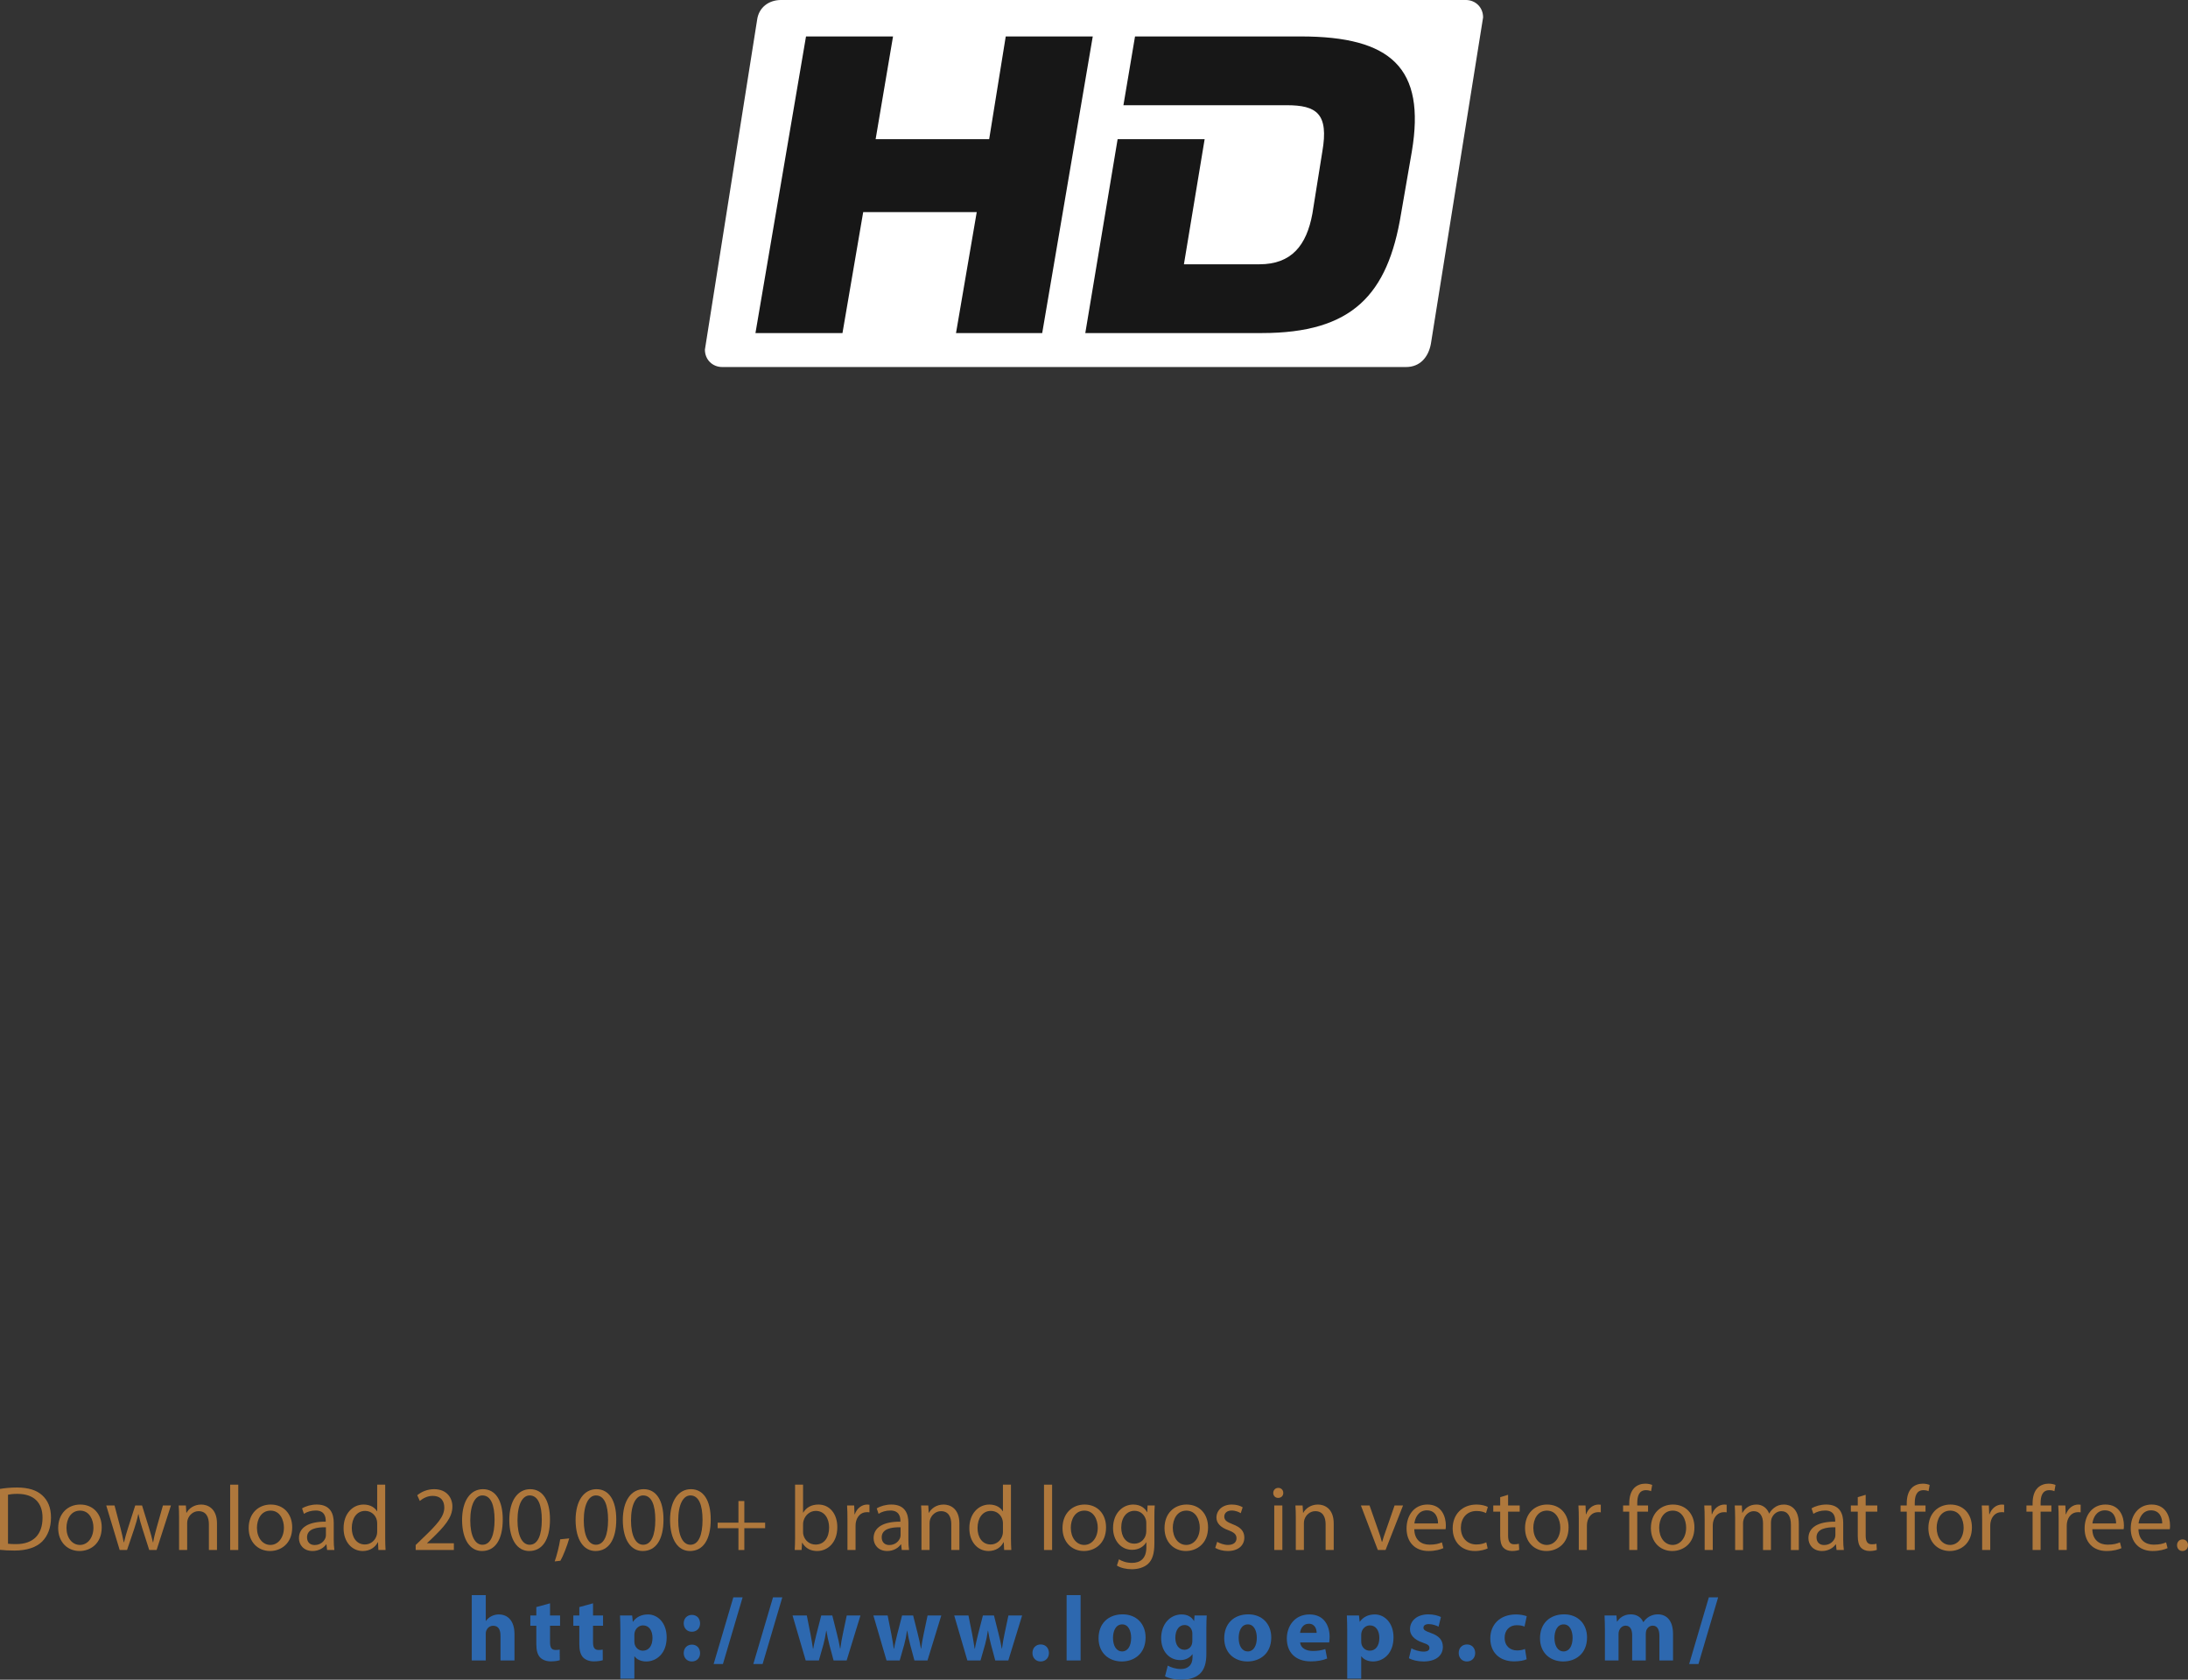 <?xml version="1.0" encoding="UTF-8" standalone="no"?>
<svg
   xmlns:dc="http://purl.org/dc/elements/1.1/"
   xmlns:cc="http://creativecommons.org/ns#"
   xmlns:rdf="http://www.w3.org/1999/02/22-rdf-syntax-ns#"
   xmlns:svg="http://www.w3.org/2000/svg"
   xmlns="http://www.w3.org/2000/svg"
   viewBox="0 0 645.662 495.775"
   height="495.775"
   width="645.662"
   xml:space="preserve"
   version="1.1"
   id="svg2"><rect x="0" y="0" width="645.662" height="495.775" fill="#333333" stroke="none"/><defs
     id="defs6" /><g
     transform="matrix(1.25,0,0,-1.25,0,495.775)"
     id="g10"><g
       transform="scale(0.1,0.1)"
       id="g12"><path
         id="path14"
         style="fill:#af783c;fill-opacity:1;fill-rule:nonzero;stroke:none"
         d="m 18.906,321 c 4.785,-0.66 11.738,-0.871 19.121,-0.871 40.633,0 62.364,22.59 62.364,62.141 0.214,34.55 -19.336,56.492 -59.317,56.492 -9.785,0 -17.168,-0.864 -22.168,-1.953 l 0,-115.809 z M 0,450.5 c 11.523,1.949 25.207,3.262 40.207,3.262 27.156,0 46.492,-6.52 59.316,-18.25 13.25,-11.961 20.86,-28.903 20.86,-52.59 0,-23.902 -7.61,-43.461 -21.078,-56.922 C 85.402,312.301 62.801,304.91 34.336,304.91 20.645,304.91 9.562,305.57 0,306.648 L 0,450.5" /><path
         id="path16"
         style="fill:#af783c;fill-opacity:1;fill-rule:nonzero;stroke:none"
         d="m 156.914,358.578 c 0,-23.019 13.035,-40.406 31.731,-40.406 18.25,0 31.941,17.168 31.941,40.848 0,17.82 -8.914,40.199 -31.516,40.199 -22.371,0 -32.156,-20.86 -32.156,-40.641 z m 83.223,1.102 c 0,-38.899 -27.157,-55.848 -52.364,-55.848 -28.253,0 -50.41,20.859 -50.41,54.109 0,34.981 23.25,55.618 52.149,55.618 30.207,0 50.625,-21.95 50.625,-53.879" /><path
         id="path18"
         style="fill:#af783c;fill-opacity:1;fill-rule:nonzero;stroke:none"
         d="m 270.371,411.391 14.133,-53.45 c 2.82,-11.742 5.641,-22.601 7.598,-33.472 l 0.652,0 c 2.391,10.652 5.867,21.953 9.348,33.242 l 17.168,53.68 16.074,0 16.297,-52.59 c 3.906,-12.602 6.953,-23.68 9.343,-34.332 l 0.649,0 c 1.734,10.652 4.566,21.73 8.047,34.109 l 14.988,52.813 18.906,0 -33.894,-105.172 -17.383,0 -16.086,50.203 c -3.691,11.719 -6.738,22.148 -9.348,34.547 l -0.425,0 c -2.61,-12.61 -5.872,-23.481 -9.563,-34.77 l -16.953,-49.98 -17.383,0 -31.719,105.172 19.551,0" /><path
         id="path20"
         style="fill:#af783c;fill-opacity:1;fill-rule:nonzero;stroke:none"
         d="m 422.734,382.922 c 0,11.078 -0.222,19.769 -0.871,28.469 l 16.946,0 1.086,-17.391 0.437,0 c 5.215,9.781 17.383,19.559 34.766,19.559 14.558,0 37.16,-8.688 37.16,-44.758 l 0,-62.582 -19.121,0 0,60.633 c 0,16.937 -6.313,31.07 -24.336,31.07 -12.395,0 -22.168,-8.922 -25.649,-19.563 -0.867,-2.39 -1.297,-5.66 -1.297,-8.91 l 0,-63.23 -19.121,0 0,76.703" /><path
         id="path22"
         style="fill:#af783c;fill-opacity:1;fill-rule:nonzero;stroke:none"
         d="m 543.359,306.219 19.121,0 0,154.281 -19.121,0 0,-154.281 z" /><path
         id="path24"
         style="fill:#af783c;fill-opacity:1;fill-rule:nonzero;stroke:none"
         d="m 606.594,358.578 c 0,-23.019 13.035,-40.406 31.726,-40.406 18.25,0 31.946,17.168 31.946,40.848 0,17.82 -8.918,40.199 -31.516,40.199 -22.371,0 -32.156,-20.86 -32.156,-40.641 z m 83.219,1.102 c 0,-38.899 -27.157,-55.848 -52.364,-55.848 -28.25,0 -50.406,20.859 -50.406,54.109 0,34.981 23.25,55.618 52.145,55.618 30.207,0 50.625,-21.95 50.625,-53.879" /><path
         id="path26"
         style="fill:#af783c;fill-opacity:1;fill-rule:nonzero;stroke:none"
         d="m 769.375,359.891 c -20.859,0.429 -44.539,-3.262 -44.539,-23.692 0,-12.597 8.25,-18.238 17.809,-18.238 13.91,0 22.816,8.687 25.863,17.598 0.652,2.16 0.867,4.339 0.867,6.082 l 0,18.25 z m 18.469,-28.461 c 0,-9.141 0.437,-18.039 1.519,-25.211 l -17.168,0 -1.519,13.25 -0.649,0 c -5.867,-8.25 -17.168,-15.637 -32.156,-15.637 -21.301,0 -32.156,14.988 -32.156,30.199 0,25.418 22.598,39.328 63.223,39.11 l 0,2.179 c 0,8.469 -2.383,24.34 -23.899,24.11 -10,0 -20.203,-2.821 -27.598,-7.821 l -4.343,12.821 c 8.687,5.429 21.511,9.129 34.761,9.129 32.161,0 39.985,-21.95 39.985,-42.809 l 0,-39.32" /><path
         id="path28"
         style="fill:#af783c;fill-opacity:1;fill-rule:nonzero;stroke:none"
         d="m 890.43,368.578 c 0,2.391 -0.215,5.652 -0.867,8.043 -2.825,11.949 -13.254,21.938 -27.598,21.938 -19.77,0 -31.504,-17.379 -31.504,-40.411 0,-21.296 10.644,-38.886 31.07,-38.886 12.824,0 24.555,8.687 28.032,22.808 0.652,2.61 0.867,5.211 0.867,8.262 l 0,18.246 z m 18.906,91.922 0,-127.121 c 0,-9.348 0.43,-19.988 0.867,-27.16 l -16.949,0 -0.871,18.25 -0.645,0 c -5.652,-11.731 -18.254,-20.637 -35.422,-20.637 -25.418,0 -45.195,21.508 -45.195,53.449 -0.215,34.989 21.731,56.278 47.149,56.278 16.3,0 26.945,-7.598 31.73,-15.868 l 0.43,0 0,62.809 18.906,0" /><path
         id="path30"
         style="fill:#af783c;fill-opacity:1;fill-rule:nonzero;stroke:none"
         d="m 981.301,306.219 0,11.742 14.988,14.551 c 36.061,34.34 52.581,52.59 52.581,73.879 0,14.339 -6.73,27.589 -27.82,27.589 -12.81,0 -23.46,-6.511 -29.976,-11.949 l -6.086,13.481 c 9.563,8.027 23.682,14.328 39.772,14.328 30.42,0 43.23,-20.86 43.23,-41.059 0,-26.082 -18.9,-47.152 -48.67,-75.832 l -11.08,-10.429 0,-0.442 63.22,0 0,-15.859 -90.159,0" /><path
         id="path32"
         style="fill:#af783c;fill-opacity:1;fill-rule:nonzero;stroke:none"
         d="m 1110.18,376.18 c 0,-36.719 11.29,-57.578 28.68,-57.578 19.33,0 28.68,22.82 28.68,58.886 0,34.774 -8.69,57.582 -28.68,57.582 -16.52,0 -28.68,-20.422 -28.68,-58.89 z m 76.7,2.179 c 0,-48.019 -18.04,-74.527 -49.12,-74.527 -27.58,0 -46.49,25.859 -46.93,72.578 0,47.578 20.64,73.43 49.33,73.43 29.55,0 46.72,-26.5 46.72,-71.481" /><path
         id="path34"
         style="fill:#af783c;fill-opacity:1;fill-rule:nonzero;stroke:none"
         d="m 1221.67,376.18 c 0,-36.719 11.3,-57.578 28.68,-57.578 19.34,0 28.68,22.82 28.68,58.886 0,34.774 -8.69,57.582 -28.68,57.582 -16.51,0 -28.68,-20.422 -28.68,-58.89 z m 76.7,2.179 c 0,-48.019 -18.04,-74.527 -49.11,-74.527 -27.59,0 -46.5,25.859 -46.94,72.578 0,47.578 20.65,73.43 49.33,73.43 29.55,0 46.72,-26.5 46.72,-71.481" /><path
         id="path36"
         style="fill:#af783c;fill-opacity:1;fill-rule:nonzero;stroke:none"
         d="m 1309.47,279.281 c 4.79,13.028 10.66,36.289 13.04,52.149 l 21.3,2.172 c -5.22,-18.473 -14.78,-42.59 -20.86,-52.801 l -13.48,-1.52" /><path
         id="path38"
         style="fill:#af783c;fill-opacity:1;fill-rule:nonzero;stroke:none"
         d="m 1378.14,376.18 c 0,-36.719 11.3,-57.578 28.69,-57.578 19.33,0 28.68,22.82 28.68,58.886 0,34.774 -8.69,57.582 -28.68,57.582 -16.52,0 -28.69,-20.422 -28.69,-58.89 z m 76.7,2.179 c 0,-48.019 -18.02,-74.527 -49.1,-74.527 -27.6,0 -46.5,25.859 -46.93,72.578 0,47.578 20.64,73.43 49.32,73.43 29.56,0 46.71,-26.5 46.71,-71.481" /><path
         id="path40"
         style="fill:#af783c;fill-opacity:1;fill-rule:nonzero;stroke:none"
         d="m 1489.64,376.18 c 0,-36.719 11.3,-57.578 28.68,-57.578 19.34,0 28.68,22.82 28.68,58.886 0,34.774 -8.69,57.582 -28.68,57.582 -16.51,0 -28.68,-20.422 -28.68,-58.89 z m 76.7,2.179 c 0,-48.019 -18.03,-74.527 -49.1,-74.527 -27.6,0 -46.51,25.859 -46.94,72.578 0,47.578 20.65,73.43 49.33,73.43 29.55,0 46.71,-26.5 46.71,-71.481" /><path
         id="path42"
         style="fill:#af783c;fill-opacity:1;fill-rule:nonzero;stroke:none"
         d="m 1601.13,376.18 c 0,-36.719 11.3,-57.578 28.68,-57.578 19.35,0 28.69,22.82 28.69,58.886 0,34.774 -8.7,57.582 -28.69,57.582 -16.51,0 -28.68,-20.422 -28.68,-58.89 z m 76.7,2.179 c 0,-48.019 -18.03,-74.527 -49.1,-74.527 -27.6,0 -46.5,25.859 -46.93,72.578 0,47.578 20.64,73.43 49.32,73.43 29.55,0 46.71,-26.5 46.71,-71.481" /><path
         id="path44"
         style="fill:#af783c;fill-opacity:1;fill-rule:nonzero;stroke:none"
         d="m 1757.17,421.82 0,-51.07 49.11,0 0,-13.039 -49.11,0 0,-51.492 -13.91,0 0,51.492 -49.1,0 0,13.039 49.1,0 0,51.07 13.91,0" /><path
         id="path46"
         style="fill:#af783c;fill-opacity:1;fill-rule:nonzero;stroke:none"
         d="m 1895.84,348.371 c 0,-2.379 0.22,-4.781 0.88,-6.949 3.48,-13.262 14.76,-22.383 28.67,-22.383 20.22,0 31.94,16.301 31.94,40.41 0,21.09 -10.86,39.11 -31.5,39.11 -12.82,0 -24.99,-9.118 -28.9,-23.457 -0.65,-2.403 -1.09,-4.993 -1.09,-8.043 l 0,-18.688 z m -18.9,112.129 18.9,0 0,-66.059 0.44,0 c 6.74,11.731 18.91,19.118 35.85,19.118 26.29,0 44.55,-21.727 44.55,-53.45 0,-37.589 -23.91,-56.277 -47.37,-56.277 -15.21,0 -27.38,5.867 -35.42,19.559 l -0.43,0 -1.1,-17.172 -16.29,0 c 0.43,7.172 0.87,17.812 0.87,27.16 l 0,127.121" /><path
         id="path48"
         style="fill:#af783c;fill-opacity:1;fill-rule:nonzero;stroke:none"
         d="m 2000.61,378.57 c 0,12.399 -0.22,23.039 -0.87,32.821 l 16.72,0 0.87,-20.86 0.66,0 c 4.77,14.117 16.51,23.028 29.33,23.028 1.96,0 3.48,-0.219 5.22,-0.438 l 0,-18.031 c -1.96,0.441 -3.92,0.441 -6.52,0.441 -13.48,0 -23.03,-10 -25.65,-24.34 -0.43,-2.613 -0.64,-5.871 -0.64,-8.921 l 0,-56.051 -19.12,0 0,72.351" /><path
         id="path50"
         style="fill:#af783c;fill-opacity:1;fill-rule:nonzero;stroke:none"
         d="m 2126,359.891 c -20.86,0.429 -44.54,-3.262 -44.54,-23.692 0,-12.597 8.25,-18.238 17.81,-18.238 13.9,0 22.82,8.687 25.86,17.598 0.65,2.16 0.87,4.339 0.87,6.082 l 0,18.25 z m 18.46,-28.461 c 0,-9.141 0.44,-18.039 1.53,-25.211 l -17.17,0 -1.52,13.25 -0.65,0 c -5.87,-8.25 -17.17,-15.637 -32.16,-15.637 -21.3,0 -32.16,14.988 -32.16,30.199 0,25.418 22.6,39.328 63.24,39.11 l 0,2.179 c 0,8.469 -2.4,24.34 -23.91,24.11 -10,0 -20.2,-2.821 -27.6,-7.821 l -4.34,12.821 c 8.69,5.429 21.51,9.129 34.76,9.129 32.16,0 39.98,-21.95 39.98,-42.809 l 0,-39.32" /><path
         id="path52"
         style="fill:#af783c;fill-opacity:1;fill-rule:nonzero;stroke:none"
         d="m 2175.35,382.922 c 0,11.078 -0.21,19.769 -0.87,28.469 l 16.95,0 1.09,-17.391 0.43,0 c 5.21,9.781 17.38,19.559 34.76,19.559 14.57,0 37.16,-8.688 37.16,-44.758 l 0,-62.582 -19.12,0 0,60.633 c 0,16.937 -6.3,31.07 -24.33,31.07 -12.4,0 -22.17,-8.922 -25.65,-19.563 -0.87,-2.39 -1.3,-5.66 -1.3,-8.91 l 0,-63.23 -19.12,0 0,76.703" /><path
         id="path54"
         style="fill:#af783c;fill-opacity:1;fill-rule:nonzero;stroke:none"
         d="m 2367.68,368.578 c 0,2.391 -0.22,5.652 -0.87,8.043 -2.83,11.949 -13.26,21.938 -27.59,21.938 -19.78,0 -31.51,-17.379 -31.51,-40.411 0,-21.296 10.65,-38.886 31.07,-38.886 12.82,0 24.55,8.687 28.03,22.808 0.65,2.61 0.87,5.211 0.87,8.262 l 0,18.246 z m 18.9,91.922 0,-127.121 c 0,-9.348 0.43,-19.988 0.87,-27.16 l -16.94,0 -0.88,18.25 -0.65,0 c -5.65,-11.731 -18.25,-20.637 -35.42,-20.637 -25.42,0 -45.19,21.508 -45.19,53.449 -0.22,34.989 21.73,56.278 47.15,56.278 16.3,0 26.94,-7.598 31.73,-15.868 l 0.43,0 0,62.809 18.9,0" /><path
         id="path56"
         style="fill:#af783c;fill-opacity:1;fill-rule:nonzero;stroke:none"
         d="m 2464.63,306.219 19.121,0 0,154.281 -19.121,0 0,-154.281 z" /><path
         id="path58"
         style="fill:#af783c;fill-opacity:1;fill-rule:nonzero;stroke:none"
         d="m 2527.87,358.578 c 0,-23.019 13.04,-40.406 31.73,-40.406 18.24,0 31.93,17.168 31.93,40.848 0,17.82 -8.9,40.199 -31.5,40.199 -22.38,0 -32.16,-20.86 -32.16,-40.641 z m 83.22,1.102 c 0,-38.899 -27.15,-55.848 -52.37,-55.848 -28.24,0 -50.41,20.859 -50.41,54.109 0,34.981 23.25,55.618 52.15,55.618 30.2,0 50.63,-21.95 50.63,-53.879" /><path
         id="path60"
         style="fill:#af783c;fill-opacity:1;fill-rule:nonzero;stroke:none"
         d="m 2706.07,369.879 c 0,3.262 -0.21,6.09 -1.09,8.48 -3.48,11.301 -12.6,20.422 -26.72,20.422 -18.25,0 -31.29,-15.422 -31.29,-39.761 0,-20.641 10.65,-37.809 31.08,-37.809 11.94,0 22.59,7.391 26.5,19.559 1.08,3.261 1.52,6.949 1.52,10.222 l 0,18.887 z m 19.13,-48.231 c 0,-24.339 -5,-38.898 -15,-48.238 -10.43,-9.34 -25.2,-12.601 -38.46,-12.601 -12.6,0 -26.51,3.043 -34.98,8.691 l 4.78,14.781 c 6.96,-4.562 17.82,-8.48 30.85,-8.48 19.56,0 33.9,10.219 33.9,36.937 l 0,11.524 -0.43,0 c -5.65,-9.782 -17.17,-17.614 -33.47,-17.614 -26.07,0 -44.75,22.172 -44.75,51.293 0,35.618 23.24,55.618 47.57,55.618 18.26,0 28.03,-9.34 32.82,-18.028 l 0.43,0 0.65,15.86 16.95,0 c -0.65,-7.403 -0.86,-16.09 -0.86,-28.692 l 0,-61.051" /><path
         id="path62"
         style="fill:#af783c;fill-opacity:1;fill-rule:nonzero;stroke:none"
         d="m 2768.68,358.578 c 0,-23.019 13.04,-40.406 31.73,-40.406 18.24,0 31.93,17.168 31.93,40.848 0,17.82 -8.9,40.199 -31.5,40.199 -22.38,0 -32.16,-20.86 -32.16,-40.641 z m 83.22,1.102 c 0,-38.899 -27.15,-55.848 -52.37,-55.848 -28.24,0 -50.41,20.859 -50.41,54.109 0,34.981 23.25,55.618 52.15,55.618 30.2,0 50.63,-21.95 50.63,-53.879" /><path
         id="path64"
         style="fill:#af783c;fill-opacity:1;fill-rule:nonzero;stroke:none"
         d="m 2873.44,325.559 c 5.87,-3.481 15.86,-7.387 25.43,-7.387 13.68,0 20.2,6.738 20.2,15.648 0,9.121 -5.44,13.899 -19.34,19.121 -19.12,6.95 -28.03,17.168 -28.03,29.758 0,16.961 13.91,30.86 36.29,30.86 10.64,0 19.99,-2.829 25.64,-6.52 l -4.57,-13.91 c -4.12,2.609 -11.73,6.301 -21.5,6.301 -11.31,0 -17.38,-6.508 -17.38,-14.328 0,-8.692 6.07,-12.614 19.76,-18.043 18.04,-6.739 27.6,-15.86 27.6,-31.5 0,-18.7 -14.56,-31.727 -39.11,-31.727 -11.52,0 -22.16,3.039 -29.55,7.387 l 4.56,14.34" /><path
         id="path66"
         style="fill:#af783c;fill-opacity:1;fill-rule:nonzero;stroke:none"
         d="m 3008.19,306.219 0,105.172 19.12,0 0,-105.172 -19.12,0 z m 21.3,134.722 c 0,-6.519 -4.57,-11.73 -12.17,-11.73 -6.95,0 -11.52,5.211 -11.52,11.73 0,6.508 4.79,11.95 11.95,11.95 6.96,0 11.74,-5.211 11.74,-11.95" /><path
         id="path68"
         style="fill:#af783c;fill-opacity:1;fill-rule:nonzero;stroke:none"
         d="m 3059.04,382.922 c 0,11.078 -0.21,19.769 -0.87,28.469 l 16.96,0 1.08,-17.391 0.43,0 c 5.22,9.781 17.38,19.559 34.77,19.559 14.56,0 37.15,-8.688 37.15,-44.758 l 0,-62.582 -19.12,0 0,60.633 c 0,16.937 -6.3,31.07 -24.33,31.07 -12.39,0 -22.16,-8.922 -25.64,-19.563 -0.87,-2.39 -1.31,-5.66 -1.31,-8.91 l 0,-63.23 -19.12,0 0,76.703" /><path
         id="path70"
         style="fill:#af783c;fill-opacity:1;fill-rule:nonzero;stroke:none"
         d="m 3233.13,411.391 20.64,-58.891 c 3.48,-9.781 6.31,-18.469 8.48,-27.16 l 0.65,0 c 2.39,8.691 5.43,17.379 8.91,27.16 l 20.43,58.891 19.99,0 -41.29,-105.172 -18.25,0 -39.98,105.172 20.42,0" /><path
         id="path72"
         style="fill:#af783c;fill-opacity:1;fill-rule:nonzero;stroke:none"
         d="m 3394.82,369.012 c 0.22,11.957 -5,30.859 -26.5,30.859 -19.56,0 -27.81,-17.601 -29.34,-30.859 l 55.84,0 z m -56.05,-13.692 c 0.43,-25.851 16.73,-36.5 36.06,-36.5 13.7,0 22.16,2.391 29.12,5.442 l 3.47,-13.692 c -6.73,-3.039 -18.46,-6.738 -35.19,-6.738 -32.38,0 -51.72,21.508 -51.72,53.227 0,31.73 18.69,56.5 49.32,56.5 34.55,0 43.46,-29.989 43.46,-49.321 0,-3.918 -0.21,-6.738 -0.65,-8.918 l -73.87,0" /><path
         id="path74"
         style="fill:#af783c;fill-opacity:1;fill-rule:nonzero;stroke:none"
         d="m 3511.97,309.91 c -5,-2.379 -16.08,-6.078 -30.2,-6.078 -31.73,0 -52.38,21.508 -52.38,53.668 0,32.371 22.17,56.059 56.51,56.059 11.29,0 21.29,-2.829 26.5,-5.649 l -4.34,-14.558 c -4.56,2.386 -11.73,5 -22.16,5 -24.12,0 -37.16,-18.043 -37.16,-39.774 0,-24.328 15.64,-39.316 36.5,-39.316 10.86,0 18.04,2.597 23.47,5 l 3.26,-14.352" /><path
         id="path76"
         style="fill:#af783c;fill-opacity:1;fill-rule:nonzero;stroke:none"
         d="m 3560.22,436.59 0,-25.199 27.38,0 0,-14.559 -27.38,0 0,-56.711 c 0,-13.043 3.7,-20.422 14.34,-20.422 5.22,0 8.26,0.43 11.08,1.301 l 0.87,-14.559 c -3.69,-1.3 -9.56,-2.609 -16.94,-2.609 -8.92,0 -16.08,3.039 -20.64,8.027 -5.22,5.871 -7.4,15.219 -7.4,27.602 l 0,57.371 -16.3,0 0,14.559 16.3,0 0,19.558 18.69,5.641" /><path
         id="path78"
         style="fill:#af783c;fill-opacity:1;fill-rule:nonzero;stroke:none"
         d="m 3619.79,358.578 c 0,-23.019 13.03,-40.406 31.71,-40.406 18.27,0 31.95,17.168 31.95,40.848 0,17.82 -8.91,40.199 -31.51,40.199 -22.38,0 -32.15,-20.86 -32.15,-40.641 z m 83.22,1.102 c 0,-38.899 -27.17,-55.848 -52.37,-55.848 -28.25,0 -50.41,20.859 -50.41,54.109 0,34.981 23.25,55.618 52.15,55.618 30.2,0 50.63,-21.95 50.63,-53.879" /><path
         id="path80"
         style="fill:#af783c;fill-opacity:1;fill-rule:nonzero;stroke:none"
         d="m 3727.15,378.57 c 0,12.399 -0.22,23.039 -0.87,32.821 l 16.73,0 0.88,-20.86 0.64,0 c 4.79,14.117 16.51,23.028 29.34,23.028 1.95,0 3.47,-0.219 5.21,-0.438 l 0,-18.031 c -1.95,0.441 -3.9,0.441 -6.52,0.441 -13.47,0 -23.03,-10 -25.64,-24.34 -0.44,-2.613 -0.65,-5.871 -0.65,-8.921 l 0,-56.051 -19.12,0 0,72.351" /><path
         id="path82"
         style="fill:#af783c;fill-opacity:1;fill-rule:nonzero;stroke:none"
         d="m 3846.25,306.219 0,90.613 -14.55,0 0,14.559 14.55,0 0,5 c 0,14.769 3.48,28.238 12.17,36.711 7.18,6.957 16.74,9.777 25.64,9.777 6.96,0 12.6,-1.52 16.3,-3.039 l -2.61,-14.77 c -2.83,1.301 -6.52,2.379 -12.16,2.379 -16.3,0 -20.43,-14.121 -20.43,-30.41 l 0,-5.648 25.43,0 0,-14.559 -25.43,0 0,-90.613 -18.91,0" /><path
         id="path84"
         style="fill:#af783c;fill-opacity:1;fill-rule:nonzero;stroke:none"
         d="m 3916.88,358.578 c 0,-23.019 13.04,-40.406 31.73,-40.406 18.25,0 31.94,17.168 31.94,40.848 0,17.82 -8.91,40.199 -31.51,40.199 -22.38,0 -32.16,-20.86 -32.16,-40.641 z m 83.23,1.102 c 0,-38.899 -27.16,-55.848 -52.38,-55.848 -28.24,0 -50.41,20.859 -50.41,54.109 0,34.981 23.26,55.618 52.15,55.618 30.21,0 50.64,-21.95 50.64,-53.879" /><path
         id="path86"
         style="fill:#af783c;fill-opacity:1;fill-rule:nonzero;stroke:none"
         d="m 4024.25,378.57 c 0,12.399 -0.22,23.039 -0.87,32.821 l 16.74,0 0.86,-20.86 0.65,0 c 4.79,14.117 16.51,23.028 29.34,23.028 1.95,0 3.47,-0.219 5.21,-0.438 l 0,-18.031 c -1.95,0.441 -3.91,0.441 -6.51,0.441 -13.48,0 -23.04,-10 -25.65,-24.34 -0.43,-2.613 -0.65,-5.871 -0.65,-8.921 l 0,-56.051 -19.12,0 0,72.351" /><path
         id="path88"
         style="fill:#af783c;fill-opacity:1;fill-rule:nonzero;stroke:none"
         d="m 4096.19,382.922 c 0,11.078 -0.43,19.769 -0.87,28.469 l 16.73,0 0.88,-17.172 0.64,0 c 5.87,10 15.65,19.34 33.25,19.34 14.13,0 24.99,-8.688 29.55,-21.079 l 0.44,0 c 3.26,6.079 7.6,10.43 11.95,13.692 6.3,4.777 13.04,7.387 23.03,7.387 14.13,0 34.76,-9.129 34.76,-45.629 l 0,-61.711 -18.68,0 0,59.32 c 0,20.43 -7.61,32.383 -22.81,32.383 -11.09,0 -19.35,-8.051 -22.82,-17.172 -0.87,-2.828 -1.52,-6.078 -1.52,-9.559 l 0,-64.972 -18.69,0 0,63.011 c 0,16.739 -7.38,28.692 -21.94,28.692 -11.74,0 -20.65,-9.57 -23.68,-19.121 -1.1,-2.621 -1.53,-6.102 -1.53,-9.352 l 0,-63.23 -18.69,0 0,76.703" /><path
         id="path90"
         style="fill:#af783c;fill-opacity:1;fill-rule:nonzero;stroke:none"
         d="m 4332.86,359.891 c -20.86,0.429 -44.54,-3.262 -44.54,-23.692 0,-12.597 8.25,-18.238 17.81,-18.238 13.91,0 22.82,8.687 25.86,17.598 0.66,2.16 0.87,4.339 0.87,6.082 l 0,18.25 z m 18.47,-28.461 c 0,-9.141 0.44,-18.039 1.52,-25.211 l -17.17,0 -1.52,13.25 -0.64,0 c -5.87,-8.25 -17.17,-15.637 -32.16,-15.637 -21.3,0 -32.16,14.988 -32.16,30.199 0,25.418 22.6,39.328 63.22,39.11 l 0,2.179 c 0,8.469 -2.38,24.34 -23.89,24.11 -9.99,0 -20.21,-2.821 -27.6,-7.821 l -4.35,12.821 c 8.69,5.429 21.52,9.129 34.77,9.129 32.16,0 39.98,-21.95 39.98,-42.809 l 0,-39.32" /><path
         id="path92"
         style="fill:#af783c;fill-opacity:1;fill-rule:nonzero;stroke:none"
         d="m 4404.38,436.59 0,-25.199 27.38,0 0,-14.559 -27.38,0 0,-56.711 c 0,-13.043 3.7,-20.422 14.34,-20.422 5.22,0 8.26,0.43 11.08,1.301 l 0.87,-14.559 c -3.69,-1.3 -9.56,-2.609 -16.94,-2.609 -8.92,0 -16.08,3.039 -20.64,8.027 -5.22,5.871 -7.4,15.219 -7.4,27.602 l 0,57.371 -16.3,0 0,14.559 16.3,0 0,19.558 18.69,5.641" /><path
         id="path94"
         style="fill:#af783c;fill-opacity:1;fill-rule:nonzero;stroke:none"
         d="m 4501.31,306.219 0,90.613 -14.55,0 0,14.559 14.55,0 0,5 c 0,14.769 3.48,28.238 12.17,36.711 7.17,6.957 16.73,9.777 25.64,9.777 6.95,0 12.6,-1.52 16.3,-3.039 l -2.61,-14.77 c -2.83,1.301 -6.52,2.379 -12.17,2.379 -16.29,0 -20.43,-14.121 -20.43,-30.41 l 0,-5.648 25.43,0 0,-14.559 -25.43,0 0,-90.613 -18.9,0" /><path
         id="path96"
         style="fill:#af783c;fill-opacity:1;fill-rule:nonzero;stroke:none"
         d="m 4571.95,358.578 c 0,-23.019 13.04,-40.406 31.72,-40.406 18.26,0 31.95,17.168 31.95,40.848 0,17.82 -8.91,40.199 -31.51,40.199 -22.38,0 -32.16,-20.86 -32.16,-40.641 z m 83.23,1.102 c 0,-38.899 -27.17,-55.848 -52.37,-55.848 -28.25,0 -50.41,20.859 -50.41,54.109 0,34.981 23.24,55.618 52.15,55.618 30.2,0 50.63,-21.95 50.63,-53.879" /><path
         id="path98"
         style="fill:#af783c;fill-opacity:1;fill-rule:nonzero;stroke:none"
         d="m 4679.32,378.57 c 0,12.399 -0.22,23.039 -0.87,32.821 l 16.73,0 0.87,-20.86 0.65,0 c 4.78,14.117 16.51,23.028 29.34,23.028 1.95,0 3.47,-0.219 5.21,-0.438 l 0,-18.031 c -1.95,0.441 -3.91,0.441 -6.52,0.441 -13.47,0 -23.03,-10 -25.64,-24.34 -0.44,-2.613 -0.65,-5.871 -0.65,-8.921 l 0,-56.051 -19.12,0 0,72.351" /><path
         id="path100"
         style="fill:#af783c;fill-opacity:1;fill-rule:nonzero;stroke:none"
         d="m 4798.42,306.219 0,90.613 -14.55,0 0,14.559 14.55,0 0,5 c 0,14.769 3.47,28.238 12.17,36.711 7.17,6.957 16.73,9.777 25.64,9.777 6.95,0 12.6,-1.52 16.3,-3.039 l -2.61,-14.77 c -2.83,1.301 -6.52,2.379 -12.17,2.379 -16.29,0 -20.43,-14.121 -20.43,-30.41 l 0,-5.648 25.43,0 0,-14.559 -25.43,0 0,-90.613 -18.9,0" /><path
         id="path102"
         style="fill:#af783c;fill-opacity:1;fill-rule:nonzero;stroke:none"
         d="m 4859.92,378.57 c 0,12.399 -0.21,23.039 -0.87,32.821 l 16.73,0 0.88,-20.86 0.64,0 c 4.79,14.117 16.52,23.028 29.34,23.028 1.95,0 3.48,-0.219 5.22,-0.438 l 0,-18.031 c -1.96,0.441 -3.91,0.441 -6.53,0.441 -13.46,0 -23.03,-10 -25.63,-24.34 -0.44,-2.613 -0.66,-5.871 -0.66,-8.921 l 0,-56.051 -19.12,0 0,72.351" /><path
         id="path104"
         style="fill:#af783c;fill-opacity:1;fill-rule:nonzero;stroke:none"
         d="m 4995.54,369.012 c 0.21,11.957 -5,30.859 -26.52,30.859 -19.55,0 -27.81,-17.601 -29.32,-30.859 l 55.84,0 z m -56.07,-13.692 c 0.44,-25.851 16.74,-36.5 36.08,-36.5 13.69,0 22.16,2.391 29.12,5.442 l 3.47,-13.692 c -6.73,-3.039 -18.47,-6.738 -35.2,-6.738 -32.37,0 -51.71,21.508 -51.71,53.227 0,31.73 18.68,56.5 49.32,56.5 34.55,0 43.45,-29.989 43.45,-49.321 0,-3.918 -0.21,-6.738 -0.64,-8.918 l -73.89,0" /><path
         id="path106"
         style="fill:#af783c;fill-opacity:1;fill-rule:nonzero;stroke:none"
         d="m 5104.42,369.012 c 0.22,11.957 -5,30.859 -26.51,30.859 -19.55,0 -27.81,-17.601 -29.33,-30.859 l 55.84,0 z m -56.06,-13.692 c 0.44,-25.851 16.74,-36.5 36.07,-36.5 13.7,0 22.17,2.391 29.12,5.442 l 3.48,-13.692 c -6.74,-3.039 -18.48,-6.738 -35.2,-6.738 -32.38,0 -51.71,21.508 -51.71,53.227 0,31.73 18.68,56.5 49.31,56.5 34.55,0 43.46,-29.989 43.46,-49.321 0,-3.918 -0.21,-6.738 -0.64,-8.918 l -73.89,0" /><path
         id="path108"
         style="fill:#af783c;fill-opacity:1;fill-rule:nonzero;stroke:none"
         d="m 5139.43,317.52 c 0,7.82 5.43,13.691 13.04,13.691 7.61,0 12.82,-5.652 12.82,-13.691 0,-7.821 -5.21,-13.688 -13.26,-13.688 -7.38,0 -12.6,5.867 -12.6,13.688" /><path
         id="path110"
         style="fill:#2d68af;fill-opacity:1;fill-rule:nonzero;stroke:none"
         d="m 1113.75,199.68 33.03,0 0,-60.84 0.44,0 c 3.47,4.781 7.82,8.469 13.03,11.082 4.99,2.609 11.08,4.129 17.16,4.129 21.09,0 37.16,-14.563 37.16,-46.723 l 0,-61.918 -33.03,0 0,58.449 c 0,13.903 -4.77,23.461 -17.16,23.461 -8.7,0 -14.13,-5.64 -16.52,-11.718 -0.87,-1.961 -1.08,-4.793 -1.08,-7.172 l 0,-63.02 -33.03,0 0,154.27" /><path
         id="path112"
         style="fill:#2d68af;fill-opacity:1;fill-rule:nonzero;stroke:none"
         d="m 1298.49,180.34 0,-28.68 23.68,0 0,-24.34 -23.68,0 0,-38.449 c 0,-12.832 3.25,-18.68 13.03,-18.68 4.56,0 6.73,0.207 9.78,0.848 l 0.21,-24.98 c -4.13,-1.52 -12.16,-2.828 -21.29,-2.828 -10.65,0 -19.56,3.699 -24.99,9.129 -6.08,6.301 -9.13,16.52 -9.13,31.512 l 0,43.449 -14.12,0 0,24.34 14.12,0 0,19.781 32.39,8.899" /><path
         id="path114"
         style="fill:#2d68af;fill-opacity:1;fill-rule:nonzero;stroke:none"
         d="m 1399.98,180.34 0,-28.68 23.68,0 0,-24.34 -23.68,0 0,-38.449 c 0,-12.832 3.26,-18.68 13.04,-18.68 4.56,0 6.74,0.207 9.77,0.848 l 0.23,-24.98 c -4.13,-1.52 -12.17,-2.828 -21.3,-2.828 -10.65,0 -19.55,3.699 -24.99,9.129 -6.09,6.301 -9.12,16.52 -9.12,31.512 l 0,43.449 -14.12,0 0,24.34 14.12,0 0,19.781 32.37,8.899" /><path
         id="path116"
         style="fill:#2d68af;fill-opacity:1;fill-rule:nonzero;stroke:none"
         d="m 1497.57,91.039 c 0,-2.609 0.21,-4.777 0.64,-6.949 2.18,-8.91 9.79,-15.641 19.35,-15.641 14.33,0 22.81,11.941 22.81,29.98 0,16.949 -7.61,29.761 -22.38,29.761 -9.35,0 -17.6,-6.953 -19.78,-16.73 -0.43,-1.731 -0.64,-3.91 -0.64,-5.859 l 0,-14.563 z m -33.03,24.981 c 0,13.91 -0.44,25.652 -0.87,35.64 l 28.68,0 1.52,-14.781 0.44,0 c 7.82,11.09 19.99,17.172 35.42,17.172 23.24,0 44.1,-20.199 44.1,-54.102 0,-38.68 -24.55,-56.93 -48.23,-56.93 -12.83,0 -22.82,5.211 -27.6,12.172 l -0.43,0 0,-52.801 -33.03,0 0,113.629" /><path
         id="path118"
         style="fill:#2d68af;fill-opacity:1;fill-rule:nonzero;stroke:none"
         d="m 1614.07,62.789 c 0,11.73 8.04,19.992 19.34,19.992 11.51,0 19.12,-8.031 19.33,-19.992 0,-11.301 -7.6,-19.77 -19.55,-19.77 -11.3,0 -19.12,8.469 -19.12,19.77 z m 0,70.191 c 0,11.731 8.04,19.989 19.34,19.989 11.51,0 19.12,-8.039 19.33,-19.989 0,-11.3 -7.6,-19.781 -19.55,-19.781 -11.3,0 -19.12,8.481 -19.12,19.781" /><path
         id="path120"
         style="fill:#2d68af;fill-opacity:1;fill-rule:nonzero;stroke:none"
         d="m 1684.71,36.93 46.5,157.531 21.94,0 -46.5,-157.531 -21.94,0" /><path
         id="path122"
         style="fill:#2d68af;fill-opacity:1;fill-rule:nonzero;stroke:none"
         d="m 1778.38,36.93 46.5,157.531 21.95,0 -46.51,-157.531 -21.94,0" /><path
         id="path124"
         style="fill:#2d68af;fill-opacity:1;fill-rule:nonzero;stroke:none"
         d="m 1904.65,151.66 8.69,-43.672 c 1.95,-10.867 4.13,-22.597 5.87,-34.769 l 0.65,0 c 1.96,12.172 5.22,24.121 7.6,34.551 l 11.3,43.89 26.07,0 10.66,-42.371 c 3.04,-12.168 5.86,-23.898 7.81,-36.07 l 0.44,0 c 1.52,11.961 3.69,24.121 6.3,36.293 l 8.91,42.148 32.38,0 -32.6,-106.25 -30.85,0 -10,37.16 c -2.82,10.43 -4.77,19.989 -6.95,33.239 l -0.43,0 c -1.96,-13.25 -4.13,-23.25 -6.74,-33.028 l -10.64,-37.371 -31.08,0 -31.07,106.25 33.68,0" /><path
         id="path126"
         style="fill:#2d68af;fill-opacity:1;fill-rule:nonzero;stroke:none"
         d="m 2095.47,151.66 8.69,-43.672 c 1.95,-10.867 4.13,-22.597 5.87,-34.769 l 0.65,0 c 1.96,12.172 5.22,24.121 7.6,34.551 l 11.3,43.89 26.07,0 10.66,-42.371 c 3.04,-12.168 5.86,-23.898 7.81,-36.07 l 0.44,0 c 1.52,11.961 3.69,24.121 6.3,36.293 l 8.91,42.148 32.38,0 -32.6,-106.25 -30.85,0 -10,37.16 c -2.82,10.43 -4.77,19.989 -6.95,33.239 l -0.43,0 c -1.96,-13.25 -4.13,-23.25 -6.74,-33.028 l -10.64,-37.371 -31.08,0 -31.07,106.25 33.68,0" /><path
         id="path128"
         style="fill:#2d68af;fill-opacity:1;fill-rule:nonzero;stroke:none"
         d="m 2286.29,151.66 8.69,-43.672 c 1.96,-10.867 4.13,-22.597 5.87,-34.769 l 0.65,0 c 1.96,12.172 5.22,24.121 7.61,34.551 l 11.3,43.89 26.07,0 10.65,-42.371 c 3.05,-12.168 5.87,-23.898 7.82,-36.07 l 0.44,0 c 1.51,11.961 3.69,24.121 6.3,36.293 l 8.91,42.148 32.37,0 -32.59,-106.25 -30.86,0 -9.99,37.16 c -2.83,10.43 -4.78,19.989 -6.95,33.239 l -0.44,0 c -1.95,-13.25 -4.13,-23.25 -6.73,-33.028 l -10.65,-37.371 -31.07,0 -31.07,106.25 33.67,0" /><path
         id="path130"
         style="fill:#2d68af;fill-opacity:1;fill-rule:nonzero;stroke:none"
         d="m 2437.35,63.012 c 0,11.949 8.04,20.199 19.56,20.199 11.29,0 19.13,-8.031 19.34,-20.199 0,-11.523 -7.82,-19.992 -19.78,-19.992 -11.08,0 -19.12,8.469 -19.12,19.992" /><path
         id="path132"
         style="fill:#2d68af;fill-opacity:1;fill-rule:nonzero;stroke:none"
         d="m 2517.99,45.41 33.031,0 0,154.27 -33.031,0 0,-154.27 z" /><path
         id="path134"
         style="fill:#2d68af;fill-opacity:1;fill-rule:nonzero;stroke:none"
         d="m 2627.52,98.641 c 0,-18.25 7.61,-31.93 21.73,-31.93 13.04,0 21.07,12.809 21.07,32.148 0,15.641 -6.08,31.731 -21.07,31.731 -15.65,0 -21.73,-16.301 -21.73,-31.949 z m 76.91,1.102 c 0,-38.902 -27.58,-56.723 -56.05,-56.723 -31.08,0 -54.97,20.43 -54.97,54.75 0,34.55 22.6,56.501 56.92,56.501 32.38,0 54.1,-22.391 54.1,-54.528" /><path
         id="path136"
         style="fill:#2d68af;fill-opacity:1;fill-rule:nonzero;stroke:none"
         d="m 2814.85,108.43 c 0,1.949 -0.21,4.121 -0.65,6.07 -2.38,8.691 -8.69,14.559 -17.81,14.559 -12.17,0 -21.73,-10.86 -21.73,-30.2 0,-15.859 7.82,-28.25 21.51,-28.25 8.69,0 15.42,5.652 17.6,13.262 0.87,2.598 1.08,6.078 1.08,8.91 l 0,15.649 z m 33.03,-47.59 c 0,-20.43 -4.13,-37.16 -16.3,-47.801 C 2820.07,3.039 2804.21,0 2788.56,0 c -14.13,0 -28.68,2.82 -38.24,8.039 l 6.52,25.199 c 6.73,-3.906 18.25,-8.039 30.86,-8.039 15.64,0 27.59,8.262 27.59,28.031 l 0,6.738 -0.44,0 c -6.3,-8.688 -16.51,-13.688 -28.68,-13.688 -26.29,0 -44.98,21.289 -44.98,51.719 0,34.32 21.95,56.051 48.24,56.051 14.55,0 23.69,-6.301 29.11,-15.211 l 0.44,0 1.09,12.82 28.68,0 c -0.43,-6.949 -0.87,-15.859 -0.87,-31.719 l 0,-59.101" /><path
         id="path138"
         style="fill:#2d68af;fill-opacity:1;fill-rule:nonzero;stroke:none"
         d="m 2924.18,98.641 c 0,-18.25 7.61,-31.93 21.74,-31.93 13.03,0 21.07,12.809 21.07,32.148 0,15.641 -6.08,31.731 -21.07,31.731 -15.65,0 -21.74,-16.301 -21.74,-31.949 z m 76.92,1.102 c 0,-38.902 -27.59,-56.723 -56.06,-56.723 -31.07,0 -54.97,20.43 -54.97,54.75 0,34.55 22.6,56.501 56.93,56.501 32.38,0 54.1,-22.391 54.1,-54.528" /><path
         id="path140"
         style="fill:#2d68af;fill-opacity:1;fill-rule:nonzero;stroke:none"
         d="m 3108.26,110.602 c 0,8.027 -3.47,21.507 -18.68,21.507 -13.91,0 -19.56,-12.82 -20.43,-21.507 l 39.11,0 z M 3069.38,88 c 0.85,-13.691 14.55,-20.211 29.98,-20.211 11.29,0 20.43,1.52 29.33,4.562 l 4.35,-22.383 c -10.87,-4.559 -24.12,-6.738 -38.47,-6.738 -36.06,0 -56.71,20.859 -56.71,54.109 0,26.949 16.73,56.711 53.67,56.711 34.33,0 47.38,-26.731 47.38,-53.02 0,-5.652 -0.66,-10.64 -1.1,-13.031 l -68.43,0" /><path
         id="path142"
         style="fill:#2d68af;fill-opacity:1;fill-rule:nonzero;stroke:none"
         d="m 3213.47,91.039 c 0,-2.609 0.22,-4.777 0.65,-6.949 2.17,-8.91 9.78,-15.641 19.34,-15.641 14.34,0 22.81,11.941 22.81,29.98 0,16.949 -7.6,29.761 -22.37,29.761 -9.35,0 -17.61,-6.953 -19.78,-16.73 -0.43,-1.731 -0.65,-3.91 -0.65,-5.859 l 0,-14.563 z m -33.03,24.981 c 0,13.91 -0.43,25.652 -0.87,35.64 l 28.68,0 1.53,-14.781 0.43,0 c 7.82,11.09 19.99,17.172 35.42,17.172 23.25,0 44.11,-20.199 44.11,-54.102 0,-38.68 -24.55,-56.93 -48.24,-56.93 -12.82,0 -22.82,5.211 -27.59,12.172 l -0.44,0 0,-52.801 -33.03,0 0,113.629" /><path
         id="path144"
         style="fill:#2d68af;fill-opacity:1;fill-rule:nonzero;stroke:none"
         d="m 3331.92,74.09 c 6.09,-3.691 18.69,-7.82 28.47,-7.82 9.99,0 14.12,3.262 14.12,8.691 0,5.649 -3.26,8.25 -15.43,12.379 -22.16,7.402 -30.63,19.351 -30.42,31.949 0,19.992 16.96,34.981 43.24,34.981 12.39,0 23.26,-3.04 29.77,-6.301 l -5.64,-22.809 c -4.79,2.602 -14.14,6.078 -23.04,6.078 -8.04,0 -12.6,-3.258 -12.6,-8.476 0,-5.211 4.12,-7.821 17.17,-12.383 20.2,-6.949 28.46,-17.379 28.67,-32.809 0,-19.988 -15.42,-34.551 -45.84,-34.551 -13.91,0 -26.29,3.262 -34.34,7.602 l 5.87,23.469" /><path
         id="path146"
         style="fill:#2d68af;fill-opacity:1;fill-rule:nonzero;stroke:none"
         d="m 3443.63,63.012 c 0,11.949 8.05,20.199 19.56,20.199 11.3,0 19.12,-8.031 19.34,-20.199 0,-11.523 -7.82,-19.992 -19.78,-19.992 -11.07,0 -19.12,8.469 -19.12,19.992" /><path
         id="path148"
         style="fill:#2d68af;fill-opacity:1;fill-rule:nonzero;stroke:none"
         d="m 3604.01,48.23 c -5.87,-2.82 -16.94,-5 -29.55,-5 -34.32,0 -56.28,21.09 -56.28,54.328 0,31.07 21.3,56.492 60.84,56.492 8.69,0 18.26,-1.52 25.21,-4.129 l -5.22,-24.551 c -3.9,1.738 -9.77,3.258 -18.46,3.258 -17.39,0 -28.68,-12.391 -28.47,-29.77 0,-19.34 13.04,-29.77 29.12,-29.77 7.82,0 13.91,1.309 18.9,3.481 l 3.91,-24.34" /><path
         id="path150"
         style="fill:#2d68af;fill-opacity:1;fill-rule:nonzero;stroke:none"
         d="m 3669.67,98.641 c 0,-18.25 7.6,-31.93 21.72,-31.93 13.04,0 21.08,12.809 21.08,32.148 0,15.641 -6.08,31.731 -21.08,31.731 -15.65,0 -21.72,-16.301 -21.72,-31.949 z m 76.91,1.102 c 0,-38.902 -27.6,-56.723 -56.05,-56.723 -31.08,0 -54.98,20.43 -54.98,54.75 0,34.55 22.59,56.501 56.93,56.501 32.37,0 54.1,-22.391 54.1,-54.528" /><path
         id="path152"
         style="fill:#2d68af;fill-opacity:1;fill-rule:nonzero;stroke:none"
         d="m 3788.78,117.762 c 0,13.258 -0.43,24.34 -0.87,33.898 l 28.03,0 1.31,-14.34 0.65,0 c 4.56,6.961 14.12,16.95 32.16,16.95 13.9,0 24.55,-7.168 29.11,-18.25 l 0.44,0 c 4.12,5.652 8.69,10 13.91,13.031 5.86,3.258 12.38,5.219 20.2,5.219 20.42,0 35.85,-14.34 35.85,-46.282 l 0,-62.578 -32.16,0 0,57.801 c 0,15.418 -4.99,24.34 -15.64,24.34 -7.82,0 -13.04,-5.223 -15.42,-11.531 -0.66,-2.379 -1.1,-5.641 -1.1,-8.469 l 0,-62.141 -32.15,0 0,59.762 c 0,13.25 -4.78,22.379 -15.42,22.379 -8.48,0 -13.48,-6.531 -15.43,-11.742 -1.1,-2.61 -1.31,-5.637 -1.31,-8.481 l 0,-61.918 -32.16,0 0,72.352" /><path
         id="path154"
         style="fill:#2d68af;fill-opacity:1;fill-rule:nonzero;stroke:none"
         d="m 3987.65,36.93 46.49,157.531 21.95,0 -46.5,-157.531 -21.94,0" /><path
         id="path156"
         style="fill:#ffffff;fill-opacity:1;fill-rule:evenodd;stroke:none"
         d="m 3319.26,3099.53 c 33.25,0 52.82,23.48 58.68,54.77 l 123.26,770.84 c 0,23.48 -17.61,41.09 -41.08,41.09 l -1616.03,0 c -29.34,0 -52.82,-17.61 -56.74,-46.95 l -123.26,-778.67 c 0,-23.48 17.61,-41.08 41.09,-41.08 l 1614.08,0 0,0" /><path
         id="path158"
         style="fill:#171717;fill-opacity:1;fill-rule:evenodd;stroke:none"
         d="m 2374.29,3880.14 -39.13,-242.59 -268.04,0 41.09,242.59 -205.43,0 -119.34,-700.39 205.43,0 48.9,285.64 268.04,0 -48.92,-285.64 203.48,0 119.34,700.39 -205.42,0 0,0" /><path
         id="path160"
         style="fill:#171717;fill-opacity:1;fill-rule:evenodd;stroke:none"
         d="m 3070.78,3880.14 -391.29,0 -27.38,-162.38 385.41,0 c 70.44,0 99.78,-19.56 84.13,-109.56 l -23.48,-146.74 c -13.7,-74.33 -48.91,-119.33 -125.21,-119.33 l -178.04,0 48.92,295.42 -205.43,0 -76.3,-457.8 416.72,0 c 213.25,0 297.38,90 328.68,281.71 l 25.43,146.74 c 33.27,197.6 -48.91,271.94 -262.16,271.94 l 0,0" /></g></g></svg>